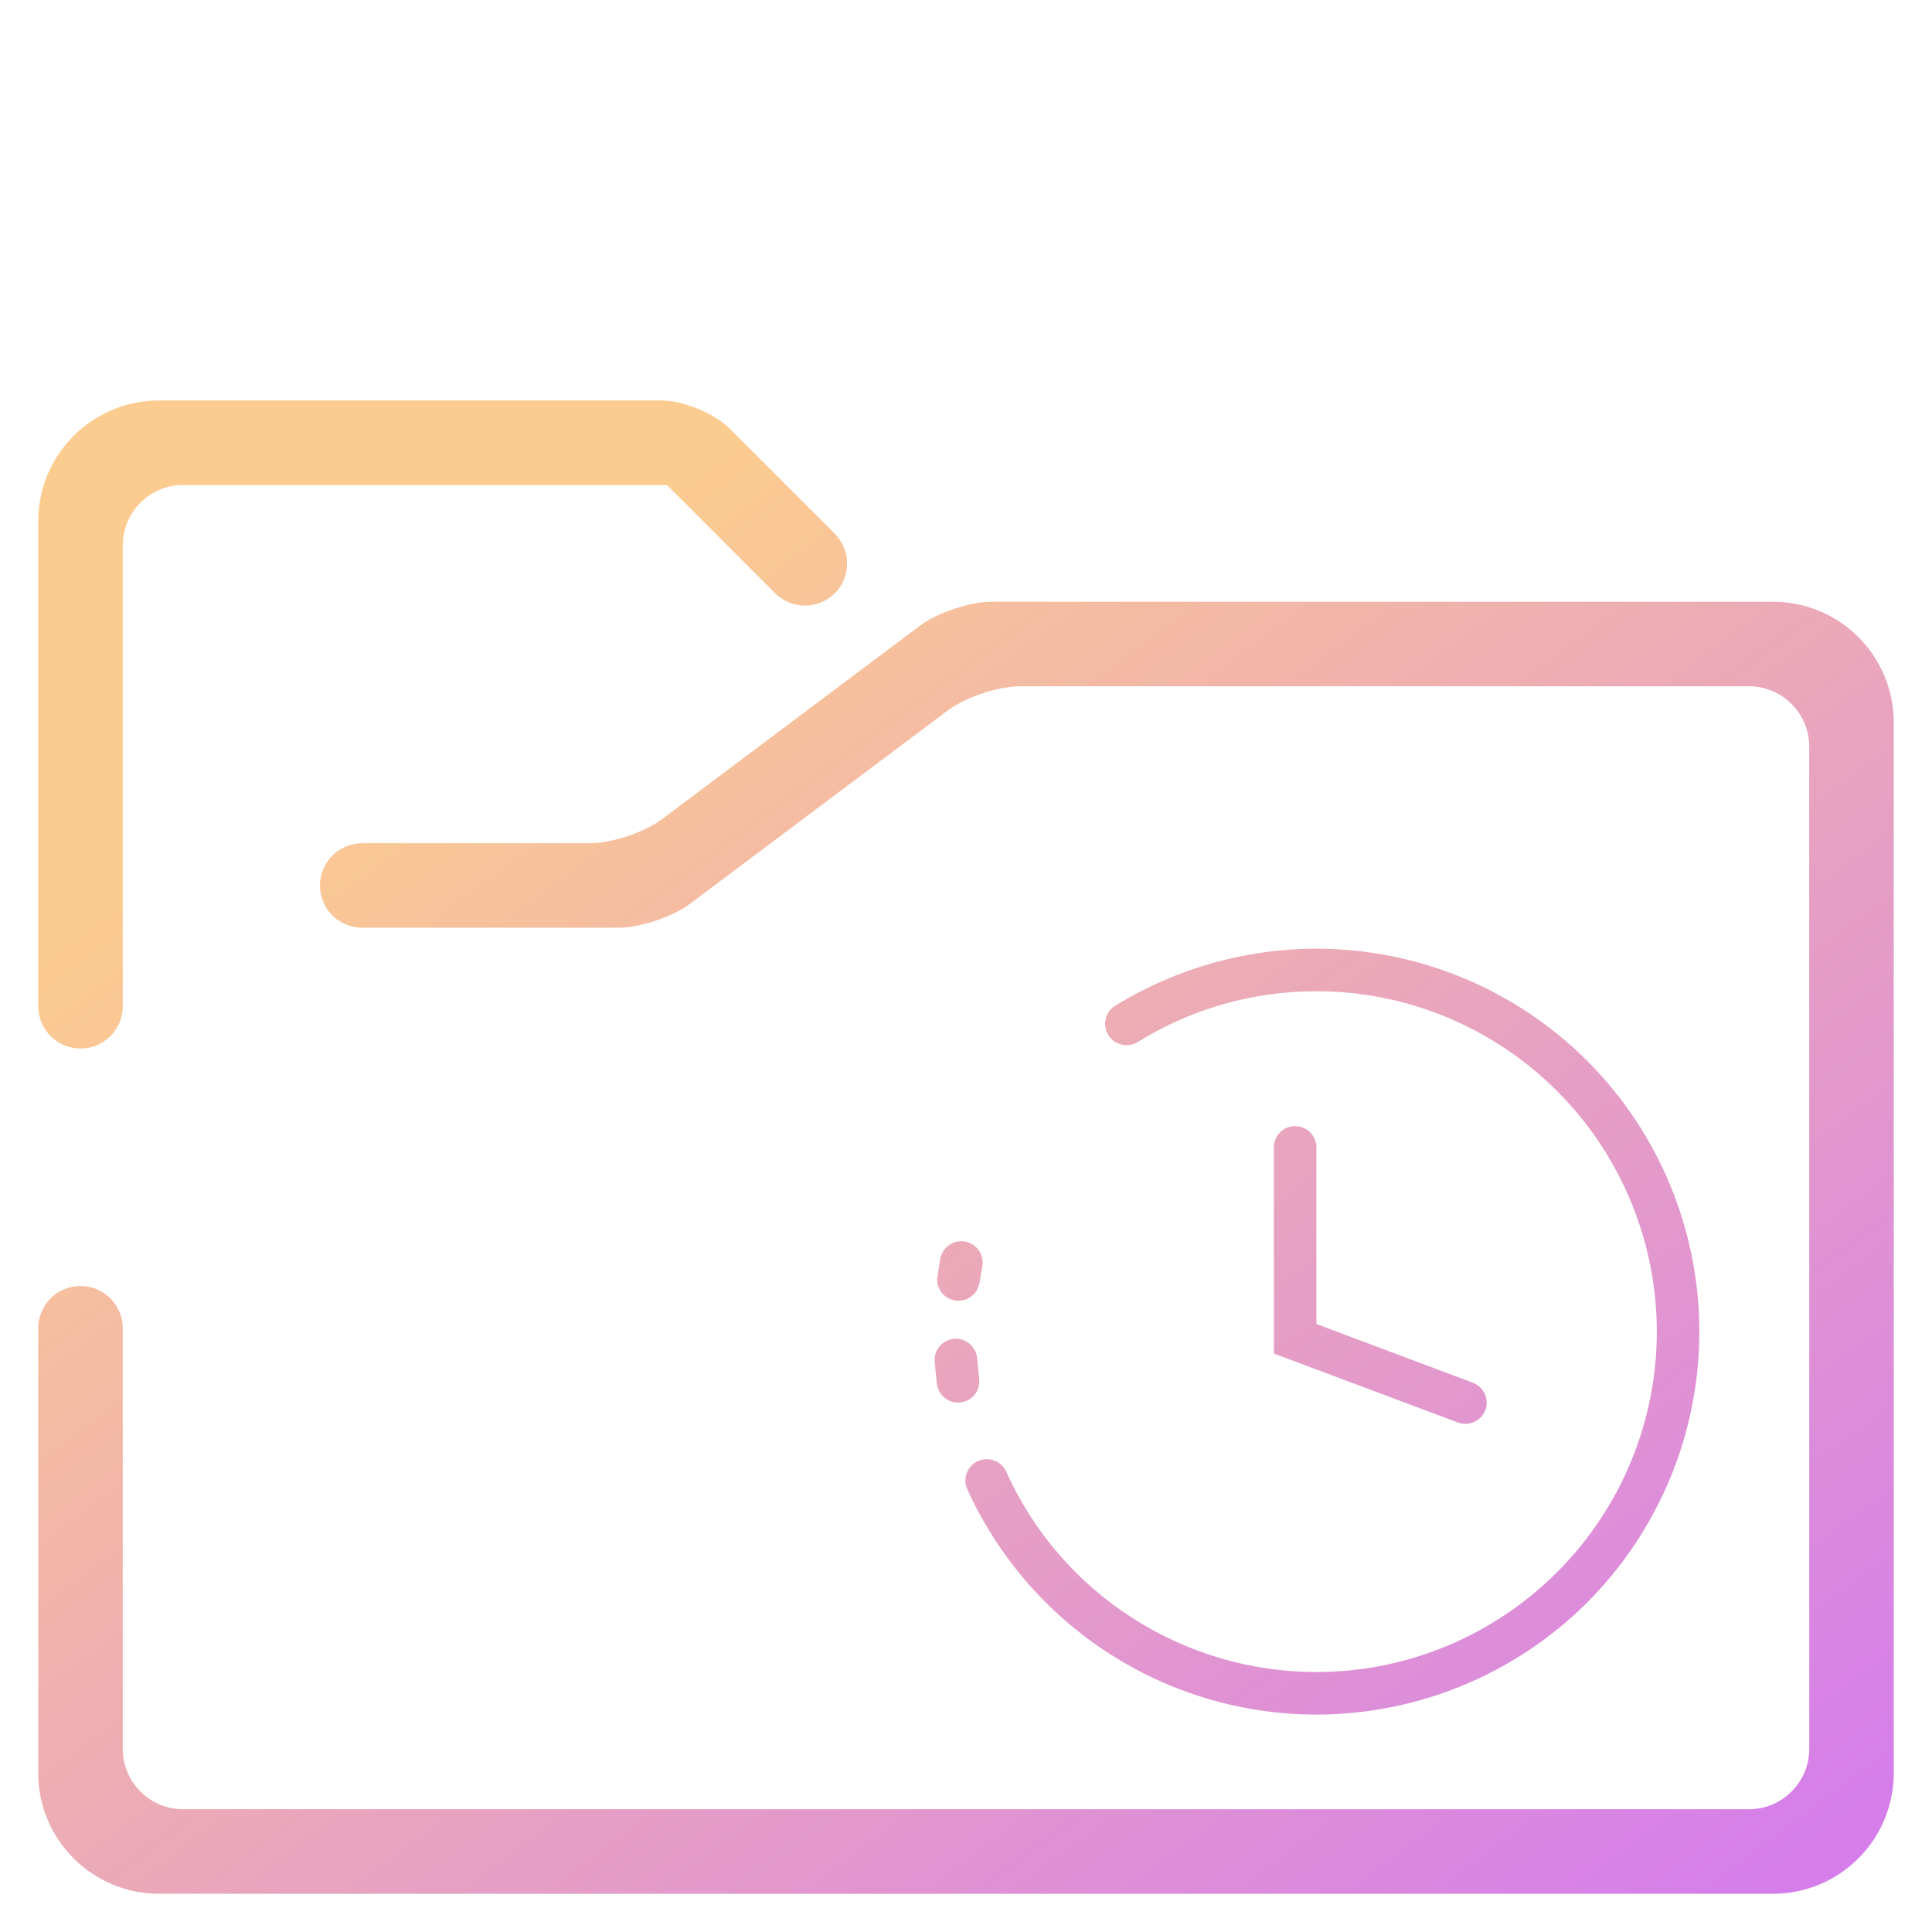 <?xml version="1.0" encoding="UTF-8" standalone="no"?><!-- Generator: Gravit.io --><svg xmlns="http://www.w3.org/2000/svg" xmlns:xlink="http://www.w3.org/1999/xlink" style="isolation:isolate" viewBox="0 0 48 48" width="48pt" height="48pt"><linearGradient id="_lgradient_0" x1="0.219" y1="0.175" x2="1.099" y2="1.118" gradientTransform="matrix(46.1,0,0,37.1,0.95,9.95)" gradientUnits="userSpaceOnUse"><stop offset="0%" stop-opacity="1" style="stop-color:rgb(252,203,144)"/><stop offset="83.913%" stop-opacity="1" style="stop-color:rgb(213,126,235)"/></linearGradient><path d=" M 9 23.05 L 9 23.05 C 8.42 23.05 7.95 22.58 7.95 22 L 7.95 22 C 7.95 21.42 8.42 20.95 9 20.95 L 9 20.95 L 14.65 20.95 C 15.202 20.95 16.008 20.681 16.45 20.35 L 22.85 15.55 C 23.292 15.219 24.098 14.95 24.65 14.95 L 44.05 14.95 C 45.706 14.95 47.05 16.294 47.05 17.95 L 47.05 44.05 C 47.05 45.706 45.706 47.05 44.05 47.05 L 3.95 47.05 C 2.294 47.05 0.95 45.706 0.95 44.05 L 0.95 33 L 0.95 33 C 0.95 32.42 1.42 31.95 2 31.95 L 2 31.95 C 2.58 31.95 3.05 32.42 3.05 33 L 3.05 33 L 3.05 43.45 C 3.05 44.278 3.722 44.95 4.55 44.95 L 43.45 44.95 C 44.278 44.95 44.95 44.278 44.95 43.45 L 44.95 18.55 C 44.95 17.722 44.278 17.05 43.45 17.05 L 25.35 17.05 C 24.798 17.05 23.992 17.319 23.55 17.65 L 17.15 22.45 C 16.708 22.781 15.902 23.05 15.35 23.05 L 9 23.05 L 9 23.05 L 9 23.05 L 9 23.05 L 9 23.05 Z  M 3.05 25 L 3.05 25 C 3.05 25.58 2.58 26.05 2 26.05 L 2 26.05 C 1.42 26.05 0.95 25.58 0.95 25 L 0.95 25 L 0.95 12.95 C 0.95 11.294 2.294 9.95 3.95 9.95 L 16.43 9.95 C 16.982 9.95 17.747 10.267 18.137 10.657 L 20.74 13.26 L 20.74 13.26 C 21.148 13.668 21.148 14.332 20.74 14.74 L 20.74 14.74 C 20.332 15.148 19.668 15.148 19.26 14.74 L 19.26 14.74 L 16.57 12.05 L 4.55 12.05 C 3.722 12.05 3.05 12.722 3.05 13.55 L 3.05 25 L 3.05 25 L 3.05 25 L 3.05 25 L 3.05 25 Z  M 28.266 25.89 L 28.266 25.89 C 28.018 26.042 27.691 25.964 27.536 25.716 L 27.536 25.716 C 27.382 25.468 27.458 25.141 27.706 24.987 L 27.706 24.987 C 29.212 24.062 30.94 23.57 32.706 23.57 C 35.227 23.57 37.648 24.574 39.434 26.356 C 41.216 28.142 42.22 30.563 42.22 33.084 C 42.22 35.606 41.216 38.026 39.434 39.813 C 37.648 41.594 35.227 42.598 32.706 42.598 C 30.877 42.598 29.085 42.07 27.547 41.076 C 26.009 40.082 24.788 38.666 24.032 37.001 L 24.032 37.001 C 23.912 36.735 24.031 36.422 24.296 36.301 L 24.296 36.301 C 24.562 36.18 24.877 36.297 24.999 36.562 L 24.999 36.562 C 25.665 38.047 26.749 39.305 28.118 40.188 C 29.487 41.071 31.078 41.541 32.706 41.541 C 34.947 41.541 37.098 40.648 38.684 39.062 C 40.27 37.477 41.163 35.325 41.163 33.084 C 41.163 30.843 40.27 28.692 38.684 27.106 C 37.098 25.52 34.947 24.627 32.706 24.627 C 31.136 24.627 29.598 25.061 28.266 25.89 L 28.266 25.89 L 28.266 25.89 L 28.266 25.89 Z  M 24.328 34.263 L 24.328 34.263 C 24.36 34.552 24.15 34.812 23.86 34.844 L 23.86 34.844 C 23.57 34.876 23.308 34.666 23.276 34.374 L 23.276 34.374 L 23.223 33.845 L 23.223 33.845 C 23.191 33.557 23.401 33.296 23.691 33.264 L 23.691 33.264 C 23.981 33.232 24.243 33.443 24.275 33.734 L 24.275 33.734 L 24.328 34.263 L 24.328 34.263 L 24.328 34.263 Z  M 24.333 31.879 L 24.333 31.879 C 24.284 32.165 24.01 32.358 23.723 32.31 L 23.723 32.31 C 23.435 32.262 23.242 31.988 23.292 31.699 L 23.292 31.699 L 23.361 31.277 L 23.361 31.277 C 23.41 30.991 23.684 30.798 23.971 30.846 L 23.971 30.846 C 24.259 30.894 24.454 31.167 24.407 31.456 L 24.407 31.456 L 24.333 31.879 L 24.333 31.879 Z  M 36.591 34.353 L 36.591 34.353 C 36.865 34.455 37.005 34.759 36.903 35.032 L 36.903 35.032 C 36.8 35.305 36.495 35.443 36.221 35.341 L 36.221 35.341 L 31.649 33.629 L 31.649 28.507 L 31.649 28.507 C 31.649 28.215 31.885 27.978 32.177 27.978 L 32.177 27.978 C 32.469 27.978 32.706 28.215 32.706 28.507 L 32.706 28.507 L 32.706 32.894 L 36.591 34.353 Z " fill-rule="evenodd" fill="url(#_lgradient_0)"/></svg>